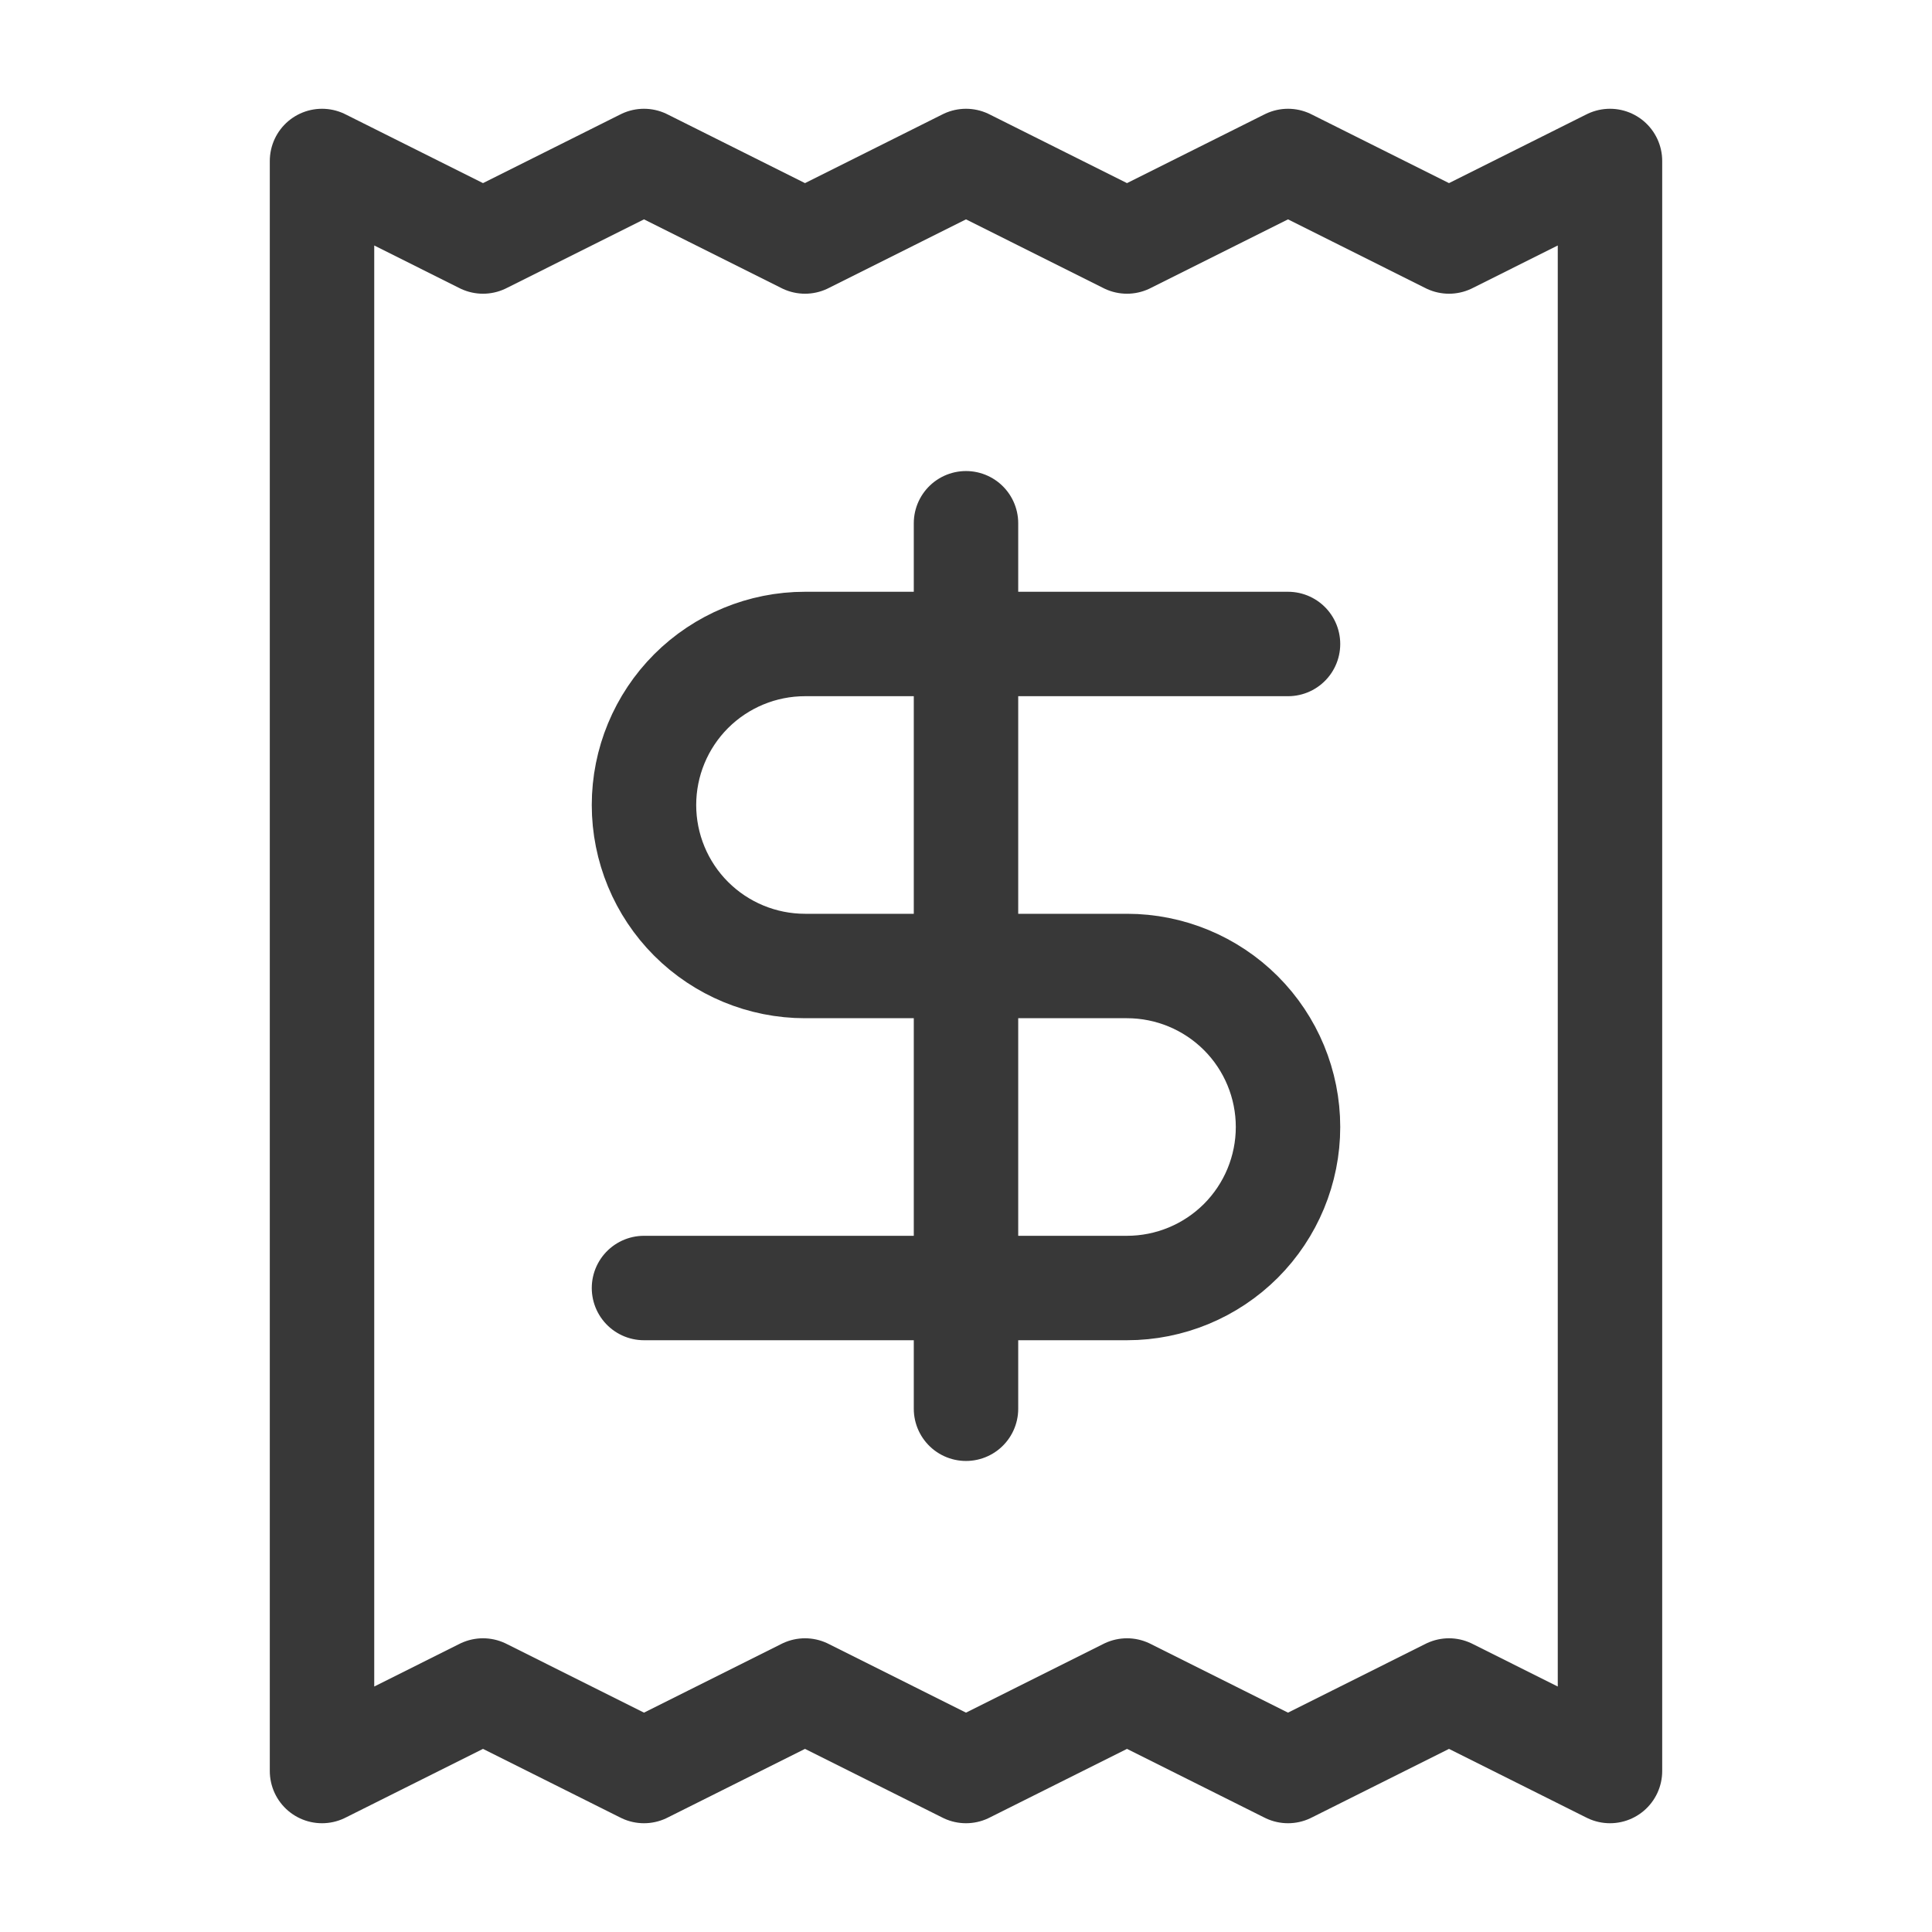 <svg width="37" height="37" viewBox="0 0 37 37" fill="none" xmlns="http://www.w3.org/2000/svg">
<path d="M6.167 3.083V33.917L9.25 32.375L12.333 33.917L15.417 32.375L18.5 33.917L21.583 32.375L24.667 33.917L27.75 32.375L30.833 33.917V3.083L27.75 4.625L24.667 3.083L21.583 4.625L18.5 3.083L15.417 4.625L12.333 3.083L9.25 4.625L6.167 3.083Z" stroke="#383838" stroke-width="2" stroke-linecap="round" stroke-linejoin="round"/>
<path d="M24.667 12.333H15.417C14.599 12.333 13.815 12.658 13.236 13.236C12.658 13.815 12.333 14.599 12.333 15.417C12.333 16.234 12.658 17.019 13.236 17.597C13.815 18.175 14.599 18.5 15.417 18.5H21.583C22.401 18.5 23.185 18.825 23.764 19.403C24.342 19.981 24.667 20.766 24.667 21.583C24.667 22.401 24.342 23.185 23.764 23.764C23.185 24.342 22.401 24.667 21.583 24.667H12.333" stroke="#383838" stroke-width="2" stroke-linecap="round" stroke-linejoin="round"/>
<path d="M18.5 26.979V10.021" stroke="#383838" stroke-width="2" stroke-linecap="round" stroke-linejoin="round"/>
</svg>
